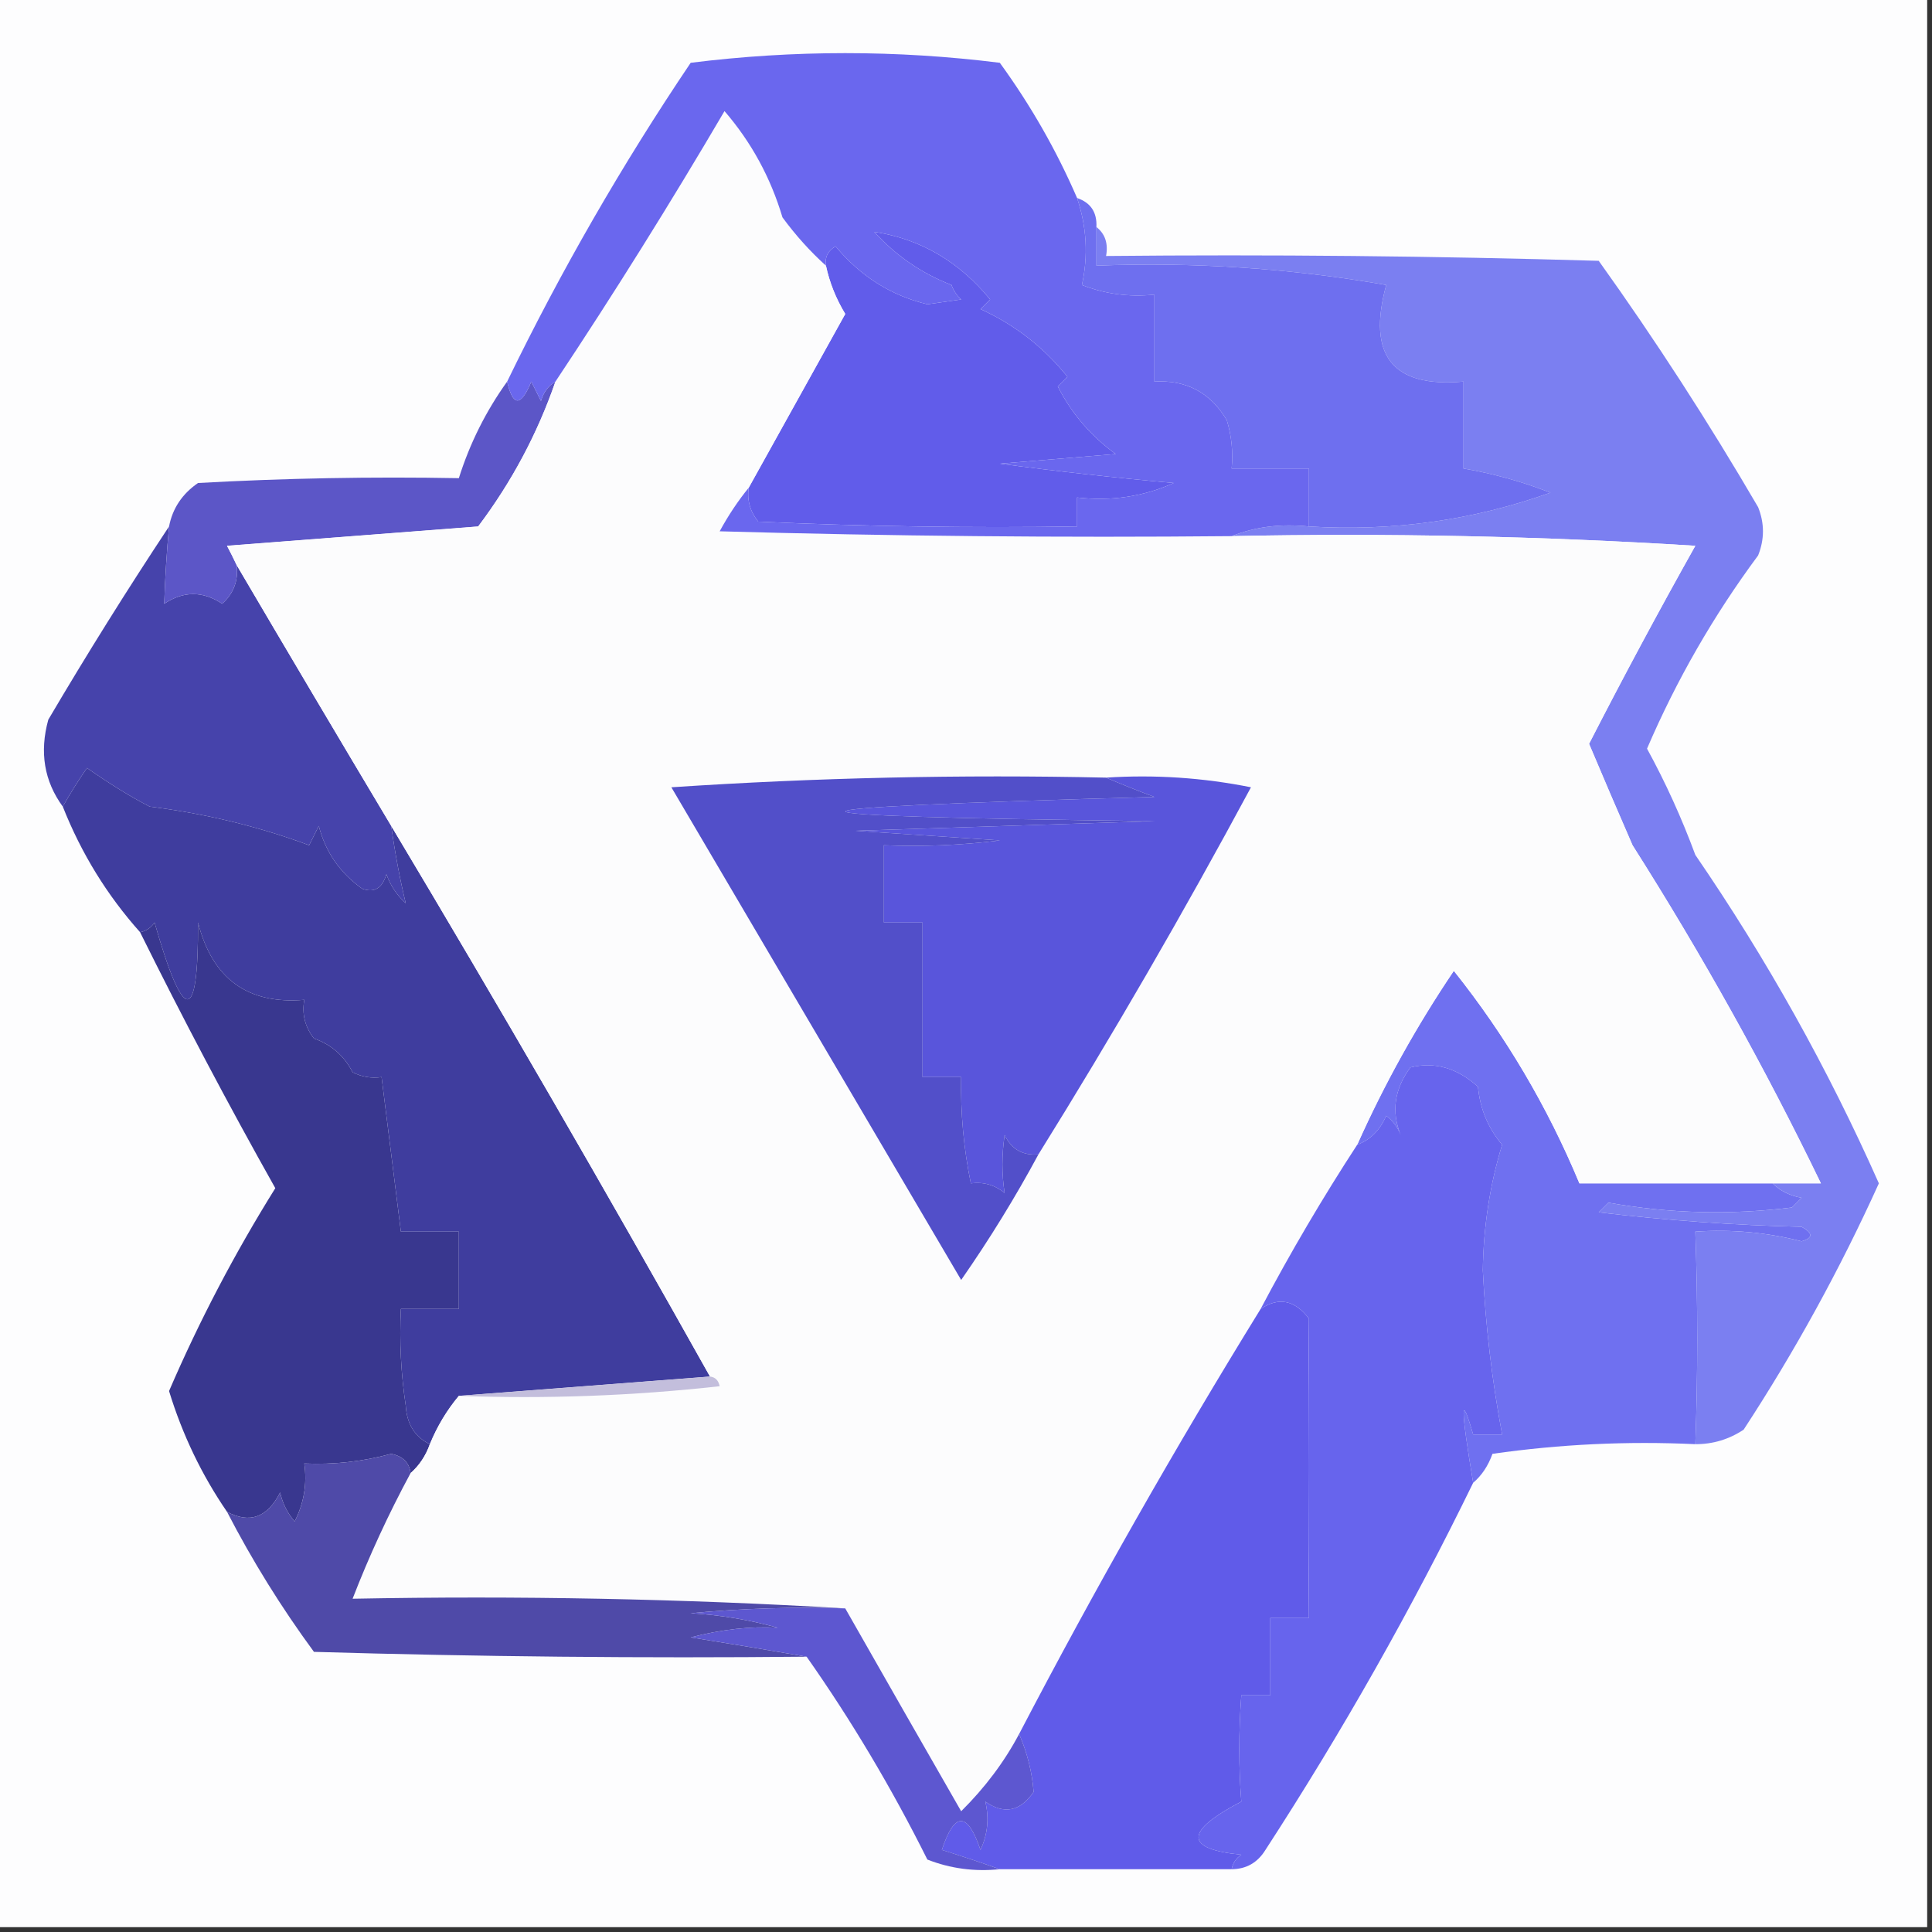 <?xml version="1.0" encoding="UTF-8"?>
<!DOCTYPE svg PUBLIC "-//W3C//DTD SVG 1.1//EN" "http://www.w3.org/Graphics/SVG/1.1/DTD/svg11.dtd">
<svg xmlns="http://www.w3.org/2000/svg" version="1.1" width="200px" height="200px" style="shape-rendering:geometricPrecision; text-rendering:geometricPrecision; image-rendering:optimizeQuality; fill-rule:evenodd; clip-rule:evenodd" xmlns:xlink="http://www.w3.org/1999/xlink">
<rect width="100%" height="100%" fill="#333333" stroke="none"/>
<g><path style="opacity:1" fill="#fdfdfe" d="M -0.5,-0.5 C 66.167,-0.5 132.833,-0.5 199.5,-0.5C 199.5,66.167 199.5,132.833 199.5,199.5C 132.833,199.5 66.167,199.5 -0.5,199.5C -0.5,132.833 -0.5,66.167 -0.5,-0.5 Z"/></g>
<g><path style="opacity:1" fill="#39378f" d="M 44.5,149.5 C 44.068,150.71 43.401,151.71 42.5,152.5C 42.38,151.414 41.713,150.747 40.5,150.5C 37.551,151.302 34.551,151.636 31.5,151.5C 31.799,153.604 31.466,155.604 30.5,157.5C 29.749,156.624 29.249,155.624 29,154.5C 27.68,157.094 25.846,157.76 23.5,156.5C 20.885,152.692 18.885,148.525 17.5,144C 20.636,136.729 24.302,129.729 28.5,123C 23.591,114.268 18.925,105.434 14.5,96.5C 15.117,96.389 15.617,96.056 16,95.5C 19.036,106.097 20.536,106.097 20.5,95.5C 21.979,101.327 25.645,103.994 31.5,103.5C 31.238,104.978 31.571,106.311 32.5,107.5C 34.303,108.137 35.636,109.303 36.5,111C 37.448,111.483 38.448,111.649 39.5,111.5C 40.167,116.833 40.833,122.167 41.5,127.5C 43.5,127.5 45.5,127.5 47.5,127.5C 47.5,130.167 47.5,132.833 47.5,135.5C 45.5,135.5 43.5,135.5 41.5,135.5C 41.335,138.85 41.502,142.183 42,145.5C 42.122,147.437 42.955,148.77 44.5,149.5 Z"/></g>
<g><path style="opacity:1" fill="#6f70f0" d="M 183.5,122.5 C 184.263,123.268 185.263,123.768 186.5,124C 186.167,124.333 185.833,124.667 185.5,125C 179.115,125.793 172.782,125.626 166.5,124.5C 166.167,124.833 165.833,125.167 165.5,125.5C 172.476,126.331 179.476,126.831 186.5,127C 187.696,127.654 187.696,128.154 186.5,128.5C 182.906,127.574 179.24,127.241 175.5,127.5C 175.763,134.934 175.763,142.267 175.5,149.5C 168.468,149.17 161.468,149.503 154.5,150.5C 154.058,151.739 153.391,152.739 152.5,153.5C 151.189,145.63 151.189,143.964 152.5,148.5C 153.5,148.5 154.5,148.5 155.5,148.5C 154.45,142.914 153.783,137.248 153.5,131.5C 153.565,126.982 154.231,122.649 155.5,118.5C 154.045,116.78 153.212,114.78 153,112.5C 150.832,110.545 148.498,109.879 146,110.5C 144.345,112.747 144.012,115.08 145,117.5C 144.692,116.692 144.192,116.025 143.5,115.5C 142.859,116.993 141.859,117.993 140.5,118.5C 143.306,112.223 146.639,106.223 150.5,100.5C 155.862,107.224 160.195,114.557 163.5,122.5C 170.167,122.5 176.833,122.5 183.5,122.5 Z"/></g>
<g><path style="opacity:1" fill="#3f3d9e" d="M 40.5,85.5 C 51.724,104.269 62.724,123.269 73.5,142.5C 64.833,143.167 56.167,143.833 47.5,144.5C 46.248,146.001 45.248,147.668 44.5,149.5C 42.955,148.77 42.122,147.437 42,145.5C 41.502,142.183 41.335,138.85 41.5,135.5C 43.5,135.5 45.5,135.5 47.5,135.5C 47.5,132.833 47.5,130.167 47.5,127.5C 45.5,127.5 43.5,127.5 41.5,127.5C 40.833,122.167 40.167,116.833 39.5,111.5C 38.448,111.649 37.448,111.483 36.5,111C 35.636,109.303 34.303,108.137 32.5,107.5C 31.571,106.311 31.238,104.978 31.5,103.5C 25.645,103.994 21.979,101.327 20.5,95.5C 20.536,106.097 19.036,106.097 16,95.5C 15.617,96.056 15.117,96.389 14.5,96.5C 11.084,92.677 8.418,88.343 6.5,83.5C 7.232,82.192 8.066,80.858 9,79.5C 11.434,81.196 13.601,82.529 15.5,83.5C 21.281,84.229 26.781,85.562 32,87.5C 32.333,86.833 32.667,86.167 33,85.5C 33.69,88.196 35.19,90.363 37.5,92C 38.744,92.456 39.577,91.956 40,90.5C 40.419,91.672 41.085,92.672 42,93.5C 41.389,90.967 40.889,88.3 40.5,85.5 Z"/></g>
<g><path style="opacity:1" fill="#4643ab" d="M 17.5,54.5 C 17.25,57.214 17.083,59.881 17,62.5C 19,61.167 21,61.167 23,62.5C 24.188,61.437 24.688,60.103 24.5,58.5C 29.766,67.458 35.099,76.458 40.5,85.5C 40.889,88.3 41.389,90.967 42,93.5C 41.085,92.672 40.419,91.672 40,90.5C 39.577,91.956 38.744,92.456 37.5,92C 35.19,90.363 33.69,88.196 33,85.5C 32.667,86.167 32.333,86.833 32,87.5C 26.781,85.562 21.281,84.229 15.5,83.5C 13.601,82.529 11.434,81.196 9,79.5C 8.066,80.858 7.232,82.192 6.5,83.5C 4.573,80.863 4.073,77.863 5,74.5C 9.03,67.66 13.197,60.994 17.5,54.5 Z"/></g>
<g><path style="opacity:1" fill="#5c56c7" d="M 52.5,39.5 C 53.096,42.112 53.929,42.112 55,39.5C 55.333,40.167 55.667,40.833 56,41.5C 56.278,40.584 56.778,39.917 57.5,39.5C 55.636,44.893 52.969,49.893 49.5,54.5C 40.833,55.167 32.167,55.833 23.5,56.5C 23.863,57.184 24.196,57.85 24.5,58.5C 24.688,60.103 24.188,61.437 23,62.5C 21,61.167 19,61.167 17,62.5C 17.083,59.881 17.25,57.214 17.5,54.5C 17.859,52.629 18.859,51.129 20.5,50C 29.494,49.5 38.494,49.334 47.5,49.5C 48.638,45.891 50.304,42.558 52.5,39.5 Z"/></g>
<g><path style="opacity:1" fill="#615cea" d="M 77.5,50.5 C 80.821,44.527 84.154,38.527 87.5,32.5C 86.543,30.925 85.877,29.258 85.5,27.5C 85.369,26.624 85.703,25.957 86.5,25.5C 89.073,28.597 92.239,30.597 96,31.5C 97.167,31.333 98.333,31.167 99.5,31C 99.043,30.586 98.709,30.086 98.5,29.5C 95.41,28.3 92.743,26.467 90.5,24C 95.265,24.725 99.265,27.059 102.5,31C 102.167,31.333 101.833,31.667 101.5,32C 105.043,33.608 108.043,35.942 110.5,39C 110.167,39.333 109.833,39.667 109.5,40C 110.93,42.809 112.93,45.143 115.5,47C 111.5,47.333 107.5,47.667 103.5,48C 109.485,48.798 115.485,49.465 121.5,50C 118.381,51.405 115.048,51.905 111.5,51.5C 111.5,52.5 111.5,53.5 111.5,54.5C 100.495,54.666 89.495,54.5 78.5,54C 77.663,52.989 77.33,51.822 77.5,50.5 Z"/></g>
<g><path style="opacity:1" fill="#7b7ff1" d="M 113.5,23.5 C 114.404,24.209 114.737,25.209 114.5,26.5C 131.503,26.333 148.503,26.5 165.5,27C 171.347,35.172 176.847,43.672 182,52.5C 182.667,54.167 182.667,55.833 182,57.5C 177.392,63.715 173.559,70.381 170.5,77.5C 172.421,81.012 174.088,84.679 175.5,88.5C 182.881,99.264 189.214,110.597 194.5,122.5C 190.477,131.381 185.811,139.881 180.5,148C 178.975,149.009 177.308,149.509 175.5,149.5C 175.763,142.267 175.763,134.934 175.5,127.5C 179.24,127.241 182.906,127.574 186.5,128.5C 187.696,128.154 187.696,127.654 186.5,127C 179.476,126.831 172.476,126.331 165.5,125.5C 165.833,125.167 166.167,124.833 166.5,124.5C 172.782,125.626 179.115,125.793 185.5,125C 185.833,124.667 186.167,124.333 186.5,124C 185.263,123.768 184.263,123.268 183.5,122.5C 185.167,122.5 186.833,122.5 188.5,122.5C 182.702,110.512 176.202,98.845 169,87.5C 167.467,83.982 165.967,80.482 164.5,77C 168.012,70.147 171.678,63.314 175.5,56.5C 159.514,55.501 143.514,55.167 127.5,55.5C 129.948,54.527 132.615,54.194 135.5,54.5C 144.146,55.032 152.48,53.865 160.5,51C 157.568,49.855 154.568,49.022 151.5,48.5C 151.5,45.5 151.5,42.5 151.5,39.5C 144.167,40.153 141.501,36.82 143.5,29.5C 133.607,27.776 123.607,27.109 113.5,27.5C 113.5,26.167 113.5,24.833 113.5,23.5 Z"/></g>
<g><path style="opacity:1" fill="#6e6fef" d="M 111.5,20.5 C 112.906,20.973 113.573,21.973 113.5,23.5C 113.5,24.833 113.5,26.167 113.5,27.5C 123.607,27.109 133.607,27.776 143.5,29.5C 141.501,36.82 144.167,40.153 151.5,39.5C 151.5,42.5 151.5,45.5 151.5,48.5C 154.568,49.022 157.568,49.855 160.5,51C 152.48,53.865 144.146,55.032 135.5,54.5C 135.5,52.5 135.5,50.5 135.5,48.5C 132.833,48.5 130.167,48.5 127.5,48.5C 127.66,46.801 127.494,45.134 127,43.5C 125.309,40.641 122.809,39.308 119.5,39.5C 119.5,36.5 119.5,33.5 119.5,30.5C 116.881,30.768 114.381,30.435 112,29.5C 112.663,26.482 112.496,23.482 111.5,20.5 Z"/></g>
<g><path style="opacity:1" fill="#fcfcfd" d="M 85.5,27.5 C 85.877,29.258 86.543,30.925 87.5,32.5C 84.154,38.527 80.821,44.527 77.5,50.5C 76.399,51.848 75.399,53.348 74.5,55C 92.163,55.5 109.83,55.667 127.5,55.5C 143.514,55.167 159.514,55.501 175.5,56.5C 171.678,63.314 168.012,70.147 164.5,77C 165.967,80.482 167.467,83.982 169,87.5C 176.202,98.845 182.702,110.512 188.5,122.5C 186.833,122.5 185.167,122.5 183.5,122.5C 176.833,122.5 170.167,122.5 163.5,122.5C 160.195,114.557 155.862,107.224 150.5,100.5C 146.639,106.223 143.306,112.223 140.5,118.5C 136.918,123.994 133.585,129.661 130.5,135.5C 121.678,149.802 113.345,164.468 105.5,179.5C 103.969,182.385 101.969,185.052 99.5,187.5C 95.472,180.483 91.472,173.483 87.5,166.5C 70.675,165.503 53.675,165.17 36.5,165.5C 38.221,161.058 40.221,156.724 42.5,152.5C 43.401,151.71 44.068,150.71 44.5,149.5C 45.248,147.668 46.248,146.001 47.5,144.5C 56.525,144.832 65.525,144.498 74.5,143.5C 74.376,142.893 74.043,142.56 73.5,142.5C 62.724,123.269 51.724,104.269 40.5,85.5C 35.099,76.458 29.766,67.458 24.5,58.5C 24.196,57.85 23.863,57.184 23.5,56.5C 32.167,55.833 40.833,55.167 49.5,54.5C 52.969,49.893 55.636,44.893 57.5,39.5C 63.572,30.366 69.405,21.033 75,11.5C 77.776,14.718 79.776,18.385 81,22.5C 82.366,24.362 83.866,26.028 85.5,27.5 Z"/></g>
<g><path style="opacity:1" fill="#5955db" d="M 114.5,80.5 C 119.544,80.172 124.544,80.506 129.5,81.5C 122.543,94.44 115.21,107.106 107.5,119.5C 105.876,119.64 104.71,118.973 104,117.5C 103.695,119.557 103.695,121.557 104,123.5C 102.989,122.663 101.822,122.33 100.5,122.5C 99.756,118.881 99.423,115.215 99.5,111.5C 98.167,111.5 96.833,111.5 95.5,111.5C 95.5,106.167 95.5,100.833 95.5,95.5C 94.167,95.5 92.833,95.5 91.5,95.5C 91.5,92.833 91.5,90.167 91.5,87.5C 95.514,87.665 99.514,87.499 103.5,87C 98.5,86.667 93.5,86.333 88.5,86C 98.833,85.667 109.167,85.333 119.5,85C 76.849,84.499 76.849,83.666 119.5,82.5C 117.709,81.83 116.042,81.163 114.5,80.5 Z"/></g>
<g><path style="opacity:1" fill="#524fc9" d="M 114.5,80.5 C 116.042,81.163 117.709,81.83 119.5,82.5C 76.849,83.666 76.849,84.499 119.5,85C 109.167,85.333 98.833,85.667 88.5,86C 93.5,86.333 98.5,86.667 103.5,87C 99.514,87.499 95.514,87.665 91.5,87.5C 91.5,90.167 91.5,92.833 91.5,95.5C 92.833,95.5 94.167,95.5 95.5,95.5C 95.5,100.833 95.5,106.167 95.5,111.5C 96.833,111.5 98.167,111.5 99.5,111.5C 99.423,115.215 99.756,118.881 100.5,122.5C 101.822,122.33 102.989,122.663 104,123.5C 103.695,121.557 103.695,119.557 104,117.5C 104.71,118.973 105.876,119.64 107.5,119.5C 105.106,123.945 102.44,128.278 99.5,132.5C 89.5,115.5 79.5,98.5 69.5,81.5C 84.485,80.501 99.485,80.167 114.5,80.5 Z"/></g>
<g><path style="opacity:1" fill="#6a67ee" d="M 111.5,20.5 C 112.496,23.482 112.663,26.482 112,29.5C 114.381,30.435 116.881,30.768 119.5,30.5C 119.5,33.5 119.5,36.5 119.5,39.5C 122.809,39.308 125.309,40.641 127,43.5C 127.494,45.134 127.66,46.801 127.5,48.5C 130.167,48.5 132.833,48.5 135.5,48.5C 135.5,50.5 135.5,52.5 135.5,54.5C 132.615,54.194 129.948,54.527 127.5,55.5C 109.83,55.667 92.163,55.5 74.5,55C 75.399,53.348 76.399,51.848 77.5,50.5C 77.33,51.822 77.663,52.989 78.5,54C 89.495,54.5 100.495,54.666 111.5,54.5C 111.5,53.5 111.5,52.5 111.5,51.5C 115.048,51.905 118.381,51.405 121.5,50C 115.485,49.465 109.485,48.798 103.5,48C 107.5,47.667 111.5,47.333 115.5,47C 112.93,45.143 110.93,42.809 109.5,40C 109.833,39.667 110.167,39.333 110.5,39C 108.043,35.942 105.043,33.608 101.5,32C 101.833,31.667 102.167,31.333 102.5,31C 99.265,27.059 95.265,24.725 90.5,24C 92.743,26.467 95.41,28.3 98.5,29.5C 98.709,30.086 99.043,30.586 99.5,31C 98.333,31.167 97.167,31.333 96,31.5C 92.239,30.597 89.073,28.597 86.5,25.5C 85.703,25.957 85.369,26.624 85.5,27.5C 83.866,26.028 82.366,24.362 81,22.5C 79.776,18.385 77.776,14.718 75,11.5C 69.405,21.033 63.572,30.366 57.5,39.5C 56.778,39.917 56.278,40.584 56,41.5C 55.667,40.833 55.333,40.167 55,39.5C 53.929,42.112 53.096,42.112 52.5,39.5C 58.063,28.038 64.397,17.038 71.5,6.5C 82.167,5.167 92.833,5.167 103.5,6.5C 106.696,10.896 109.363,15.562 111.5,20.5 Z"/></g>
<g><path style="opacity:1" fill="#c3bedc" d="M 73.5,142.5 C 74.043,142.56 74.376,142.893 74.5,143.5C 65.525,144.498 56.525,144.832 47.5,144.5C 56.167,143.833 64.833,143.167 73.5,142.5 Z"/></g>
<g><path style="opacity:1" fill="#4f4aa8" d="M 42.5,152.5 C 40.221,156.724 38.221,161.058 36.5,165.5C 53.675,165.17 70.675,165.503 87.5,166.5C 82.156,166.334 76.823,166.501 71.5,167C 74.553,167.179 77.553,167.679 80.5,168.5C 77.716,168.338 74.716,168.672 71.5,169.5C 75.647,170.167 79.647,170.834 83.5,171.5C 66.497,171.667 49.497,171.5 32.5,171C 29.113,166.39 26.113,161.557 23.5,156.5C 25.846,157.76 27.68,157.094 29,154.5C 29.249,155.624 29.749,156.624 30.5,157.5C 31.466,155.604 31.799,153.604 31.5,151.5C 34.551,151.636 37.551,151.302 40.5,150.5C 41.713,150.747 42.38,151.414 42.5,152.5 Z"/></g>
<g><path style="opacity:1" fill="#605be9" d="M 127.5,193.5 C 119.5,193.5 111.5,193.5 103.5,193.5C 101.631,192.835 99.631,192.169 97.5,191.5C 98.816,187.521 100.149,187.521 101.5,191.5C 102.242,189.892 102.409,188.225 102,186.5C 103.938,187.86 105.604,187.527 107,185.5C 106.848,183.481 106.348,181.481 105.5,179.5C 113.345,164.468 121.678,149.802 130.5,135.5C 132.368,134.243 134.035,134.576 135.5,136.5C 135.42,146.713 135.42,157.046 135.5,167.5C 134.167,167.5 132.833,167.5 131.5,167.5C 131.5,170.167 131.5,172.833 131.5,175.5C 130.5,175.5 129.5,175.5 128.5,175.5C 128.22,179.287 128.22,182.953 128.5,186.5C 122.595,189.583 122.595,191.417 128.5,192C 127.944,192.383 127.611,192.883 127.5,193.5 Z"/></g>
<g><path style="opacity:1" fill="#6764ed" d="M 152.5,153.5 C 146.119,166.594 138.952,179.261 131,191.5C 130.184,192.823 129.017,193.489 127.5,193.5C 127.611,192.883 127.944,192.383 128.5,192C 122.595,191.417 122.595,189.583 128.5,186.5C 128.22,182.953 128.22,179.287 128.5,175.5C 129.5,175.5 130.5,175.5 131.5,175.5C 131.5,172.833 131.5,170.167 131.5,167.5C 132.833,167.5 134.167,167.5 135.5,167.5C 135.42,157.046 135.42,146.713 135.5,136.5C 134.035,134.576 132.368,134.243 130.5,135.5C 133.585,129.661 136.918,123.994 140.5,118.5C 141.859,117.993 142.859,116.993 143.5,115.5C 144.192,116.025 144.692,116.692 145,117.5C 144.012,115.08 144.345,112.747 146,110.5C 148.498,109.879 150.832,110.545 153,112.5C 153.212,114.78 154.045,116.78 155.5,118.5C 154.231,122.649 153.565,126.982 153.5,131.5C 153.783,137.248 154.45,142.914 155.5,148.5C 154.5,148.5 153.5,148.5 152.5,148.5C 151.189,143.964 151.189,145.63 152.5,153.5 Z"/></g>
<g><path style="opacity:1" fill="#5d57d0" d="M 87.5,166.5 C 91.472,173.483 95.472,180.483 99.5,187.5C 101.969,185.052 103.969,182.385 105.5,179.5C 106.348,181.481 106.848,183.481 107,185.5C 105.604,187.527 103.938,187.86 102,186.5C 102.409,188.225 102.242,189.892 101.5,191.5C 100.149,187.521 98.816,187.521 97.5,191.5C 99.631,192.169 101.631,192.835 103.5,193.5C 100.881,193.768 98.381,193.435 96,192.5C 92.311,185.106 88.144,178.106 83.5,171.5C 79.647,170.834 75.647,170.167 71.5,169.5C 74.716,168.672 77.716,168.338 80.5,168.5C 77.553,167.679 74.553,167.179 71.5,167C 76.823,166.501 82.156,166.334 87.5,166.5 Z"/></g>
</svg>
